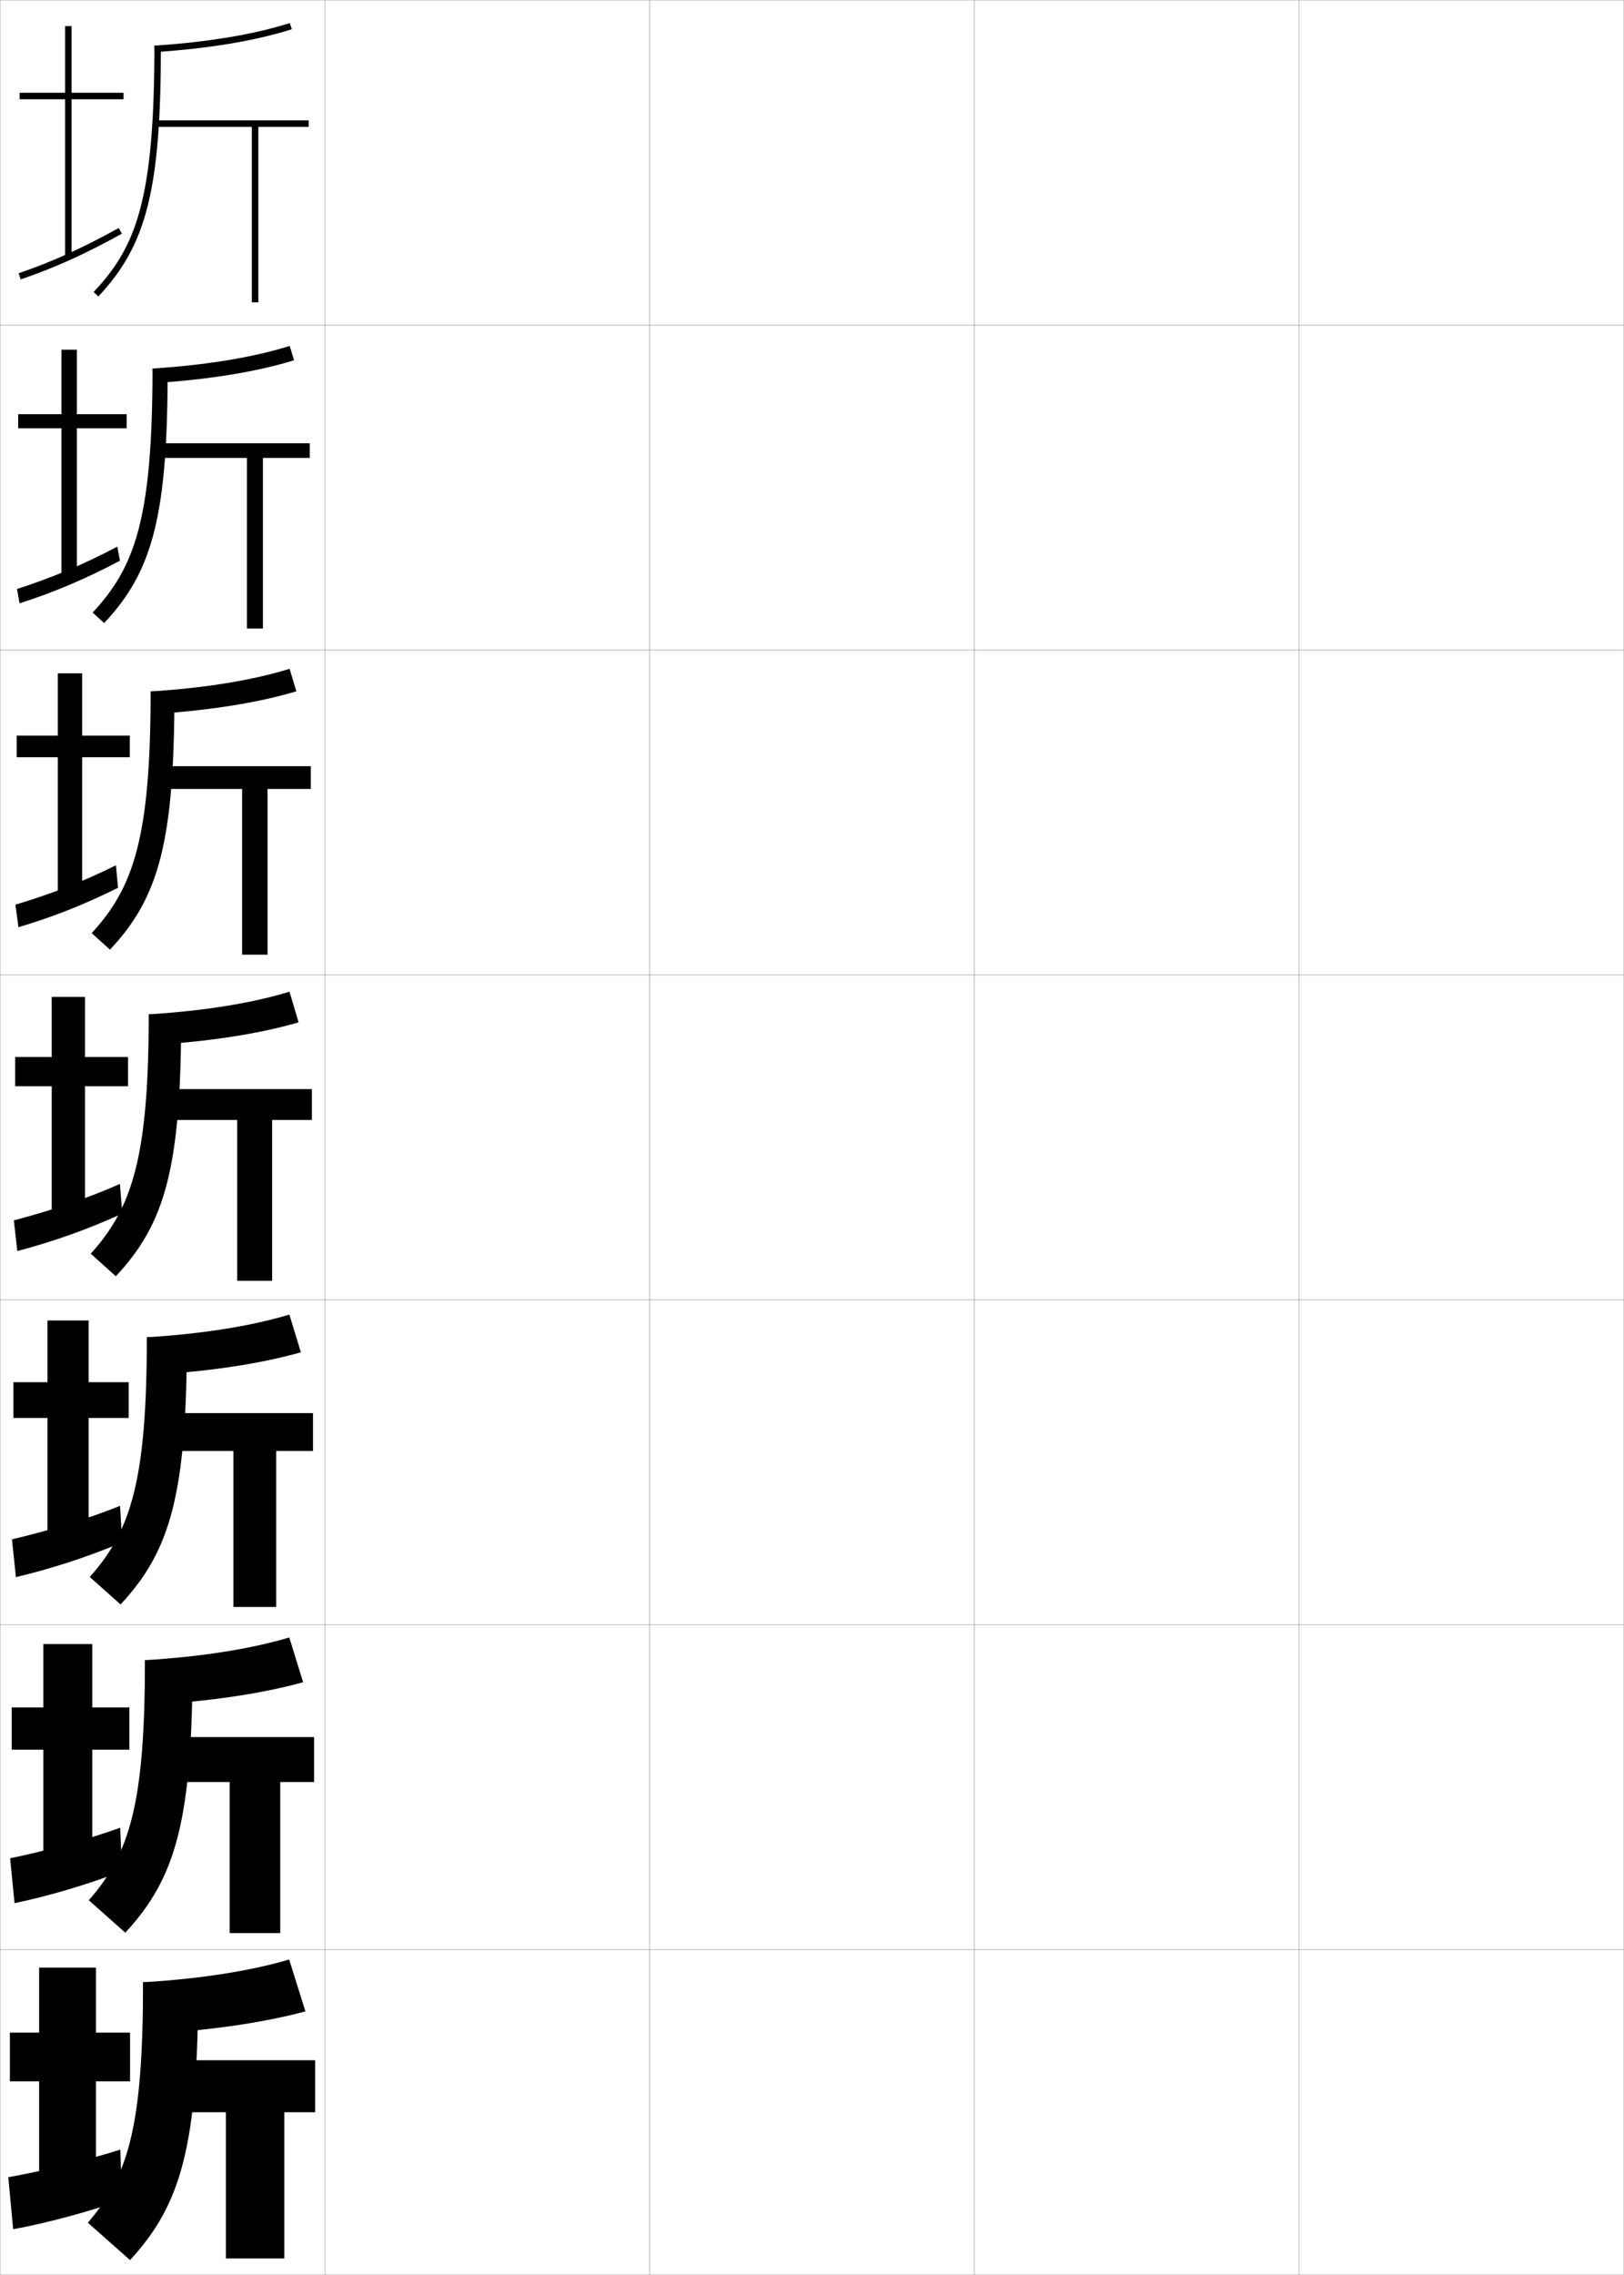 <?xml version="1.0" encoding="utf-8"?>
<!-- Generator: Adobe Illustrator 11 Build 225, SVG Export Plug-In . SVG Version: 6.0.0 Build 78)  -->
<!DOCTYPE svg PUBLIC "-//W3C//DTD SVG 1.0//EN"    "http://www.w3.org/TR/2001/REC-SVG-20010904/DTD/svg10.dtd">
<svg  xmlns="http://www.w3.org/2000/svg" xmlns:xlink="http://www.w3.org/1999/xlink" xmlns:a="http://ns.adobe.com/AdobeSVGViewerExtensions/3.0/"
	 width="500.1" height="700.1" viewBox="0 0 500.1 700.1"
	 overflow="visible" enable-background="new 0 0 500.1 700.1" xml:space="preserve">
		<g id="glyphs">
			<g>
				<rect x="0.05" y="0.05" fill="none" stroke="#999999" stroke-width="0.1" width="100" height="100"/> 
				<rect x="0.05" y="100.05" fill="none" stroke="#999999" stroke-width="0.1" width="100" height="100"/> 
				<rect x="0.05" y="200.05" fill="none" stroke="#999999" stroke-width="0.1" width="100" height="100"/> 
				<rect x="0.05" y="300.05" fill="none" stroke="#999999" stroke-width="0.1" width="100" height="100"/> 
				<rect x="0.05" y="400.05" fill="none" stroke="#999999" stroke-width="0.1" width="100" height="100"/> 
				<rect x="0.05" y="500.05" fill="none" stroke="#999999" stroke-width="0.1" width="100" height="100"/> 
				<rect x="0.05" y="600.05" fill="none" stroke="#999999" stroke-width="0.1" width="100" height="100"/> 
				<rect x="100.05" y="0.05" fill="none" stroke="#999999" stroke-width="0.1" width="100" height="100"/> 
				<rect x="100.05" y="100.05" fill="none" stroke="#999999" stroke-width="0.1" width="100" height="100"/> 
				<rect x="100.05" y="200.05" fill="none" stroke="#999999" stroke-width="0.1" width="100" height="100"/> 
				<rect x="100.05" y="300.05" fill="none" stroke="#999999" stroke-width="0.1" width="100" height="100"/> 
				<rect x="100.05" y="400.05" fill="none" stroke="#999999" stroke-width="0.1" width="100" height="100"/> 
				<rect x="100.05" y="500.05" fill="none" stroke="#999999" stroke-width="0.1" width="100" height="100"/> 
				<rect x="100.05" y="600.05" fill="none" stroke="#999999" stroke-width="0.1" width="100" height="100"/> 
				<rect x="200.05" y="0.05" fill="none" stroke="#999999" stroke-width="0.1" width="100" height="100"/> 
				<rect x="200.05" y="100.05" fill="none" stroke="#999999" stroke-width="0.1" width="100" height="100"/> 
				<rect x="200.05" y="200.05" fill="none" stroke="#999999" stroke-width="0.1" width="100" height="100"/> 
				<rect x="200.05" y="300.05" fill="none" stroke="#999999" stroke-width="0.1" width="100" height="100"/> 
				<rect x="200.05" y="400.05" fill="none" stroke="#999999" stroke-width="0.1" width="100" height="100"/> 
				<rect x="200.05" y="500.05" fill="none" stroke="#999999" stroke-width="0.1" width="100" height="100"/> 
				<rect x="200.05" y="600.05" fill="none" stroke="#999999" stroke-width="0.1" width="100" height="100"/> 
				<rect x="300.05" y="0.05" fill="none" stroke="#999999" stroke-width="0.1" width="100" height="100"/> 
				<rect x="300.05" y="100.05" fill="none" stroke="#999999" stroke-width="0.1" width="100" height="100"/> 
				<rect x="300.05" y="200.05" fill="none" stroke="#999999" stroke-width="0.1" width="100" height="100"/> 
				<rect x="300.05" y="300.05" fill="none" stroke="#999999" stroke-width="0.1" width="100" height="100"/> 
				<rect x="300.05" y="400.05" fill="none" stroke="#999999" stroke-width="0.1" width="100" height="100"/> 
				<rect x="300.05" y="500.05" fill="none" stroke="#999999" stroke-width="0.1" width="100" height="100"/> 
				<rect x="300.05" y="600.05" fill="none" stroke="#999999" stroke-width="0.1" width="100" height="100"/> 
				<rect x="400.05" y="0.05" fill="none" stroke="#999999" stroke-width="0.1" width="100" height="100"/> 
				<rect x="400.05" y="100.05" fill="none" stroke="#999999" stroke-width="0.1" width="100" height="100"/> 
				<rect x="400.05" y="200.05" fill="none" stroke="#999999" stroke-width="0.1" width="100" height="100"/> 
				<rect x="400.05" y="300.05" fill="none" stroke="#999999" stroke-width="0.1" width="100" height="100"/> 
				<rect x="400.05" y="400.05" fill="none" stroke="#999999" stroke-width="0.1" width="100" height="100"/> 
				<rect x="400.05" y="500.05" fill="none" stroke="#999999" stroke-width="0.1" width="100" height="100"/> 
				<rect x="400.05" y="600.05" fill="none" stroke="#999999" stroke-width="0.1" width="100" height="100"/> 
			</g>
			<g>
				<g>
					<path d="M47.55,14.05l0.133,1.996c16.744-1.116,30.932-3.484,42.169-7.043
						l-0.604-1.906C78.163,10.606,64.134,12.945,47.55,14.05z"/>
					<path d="M47.55,14.05c0,47.894-5.777,62.096-18.727,75.813l1.453,1.373
						c14.951-15.837,19.273-33.149,19.273-77.187H47.55z"/>
					<polygon points="95.05,37.05 47.859,37.05 47.859,39.05 77.55,39.05 
						77.55,93.05 79.55,93.05 79.55,39.05 95.05,39.05 "/>
				</g>
				<g>
					<path d="M90.551,110.879l-1.336-4.416c-11.167,3.494-25.417,5.863-42.249,6.961
						l0.194,4.497C64.422,116.812,79.06,114.417,90.551,110.879z"/>
					<path d="M51.633,113.425c0,45.034-4.507,62.348-19.562,78.323l-3.542-3.23
						c12.93-13.87,18.438-28.663,18.438-75.093H51.633z"/>
					<polygon points="48.224,136.424 48.224,140.924 76.05,140.924 76.05,193.425 
						80.966,193.425 80.966,140.924 95.383,140.924 95.383,136.424 "/>
				</g>
				<g>
					<path d="M91.251,212.755l-2.068-6.924c-11.25,3.477-25.719,5.877-42.799,6.969
						l0.255,6.998C64.418,218.696,79.505,216.274,91.251,212.755z"/>
					<path d="M53.716,212.8c0,46.031-4.692,63.347-19.851,79.46l-5.631-5.087
						c12.909-14.021,18.149-29.406,18.149-74.373H53.716z"/>
					<polygon points="48.589,235.8 48.589,242.8 74.55,242.8 74.55,293.8 
						82.383,293.8 82.383,242.8 95.716,242.8 95.716,235.8 "/>
				</g>
				<g>
					<path d="M91.95,314.632l-2.801-9.434c-11.332,3.461-26.021,5.891-43.35,6.977
						l0.316,9.498C64.414,320.579,79.951,318.13,91.95,314.632z"/>
					<path d="M55.8,312.175c0,47.027-4.877,64.346-20.14,80.597l-7.721-6.943
						c12.89-14.174,17.86-30.149,17.86-73.653H55.8z"/>
					<polygon points="48.954,335.175 48.954,344.675 73.05,344.675 73.05,394.175 
						83.8,394.175 83.8,344.675 96.05,344.675 96.05,335.175 "/>
				</g>
				<g>
					<path d="M92.65,416.175l-3.534-11.609c-11.414,3.445-26.323,5.905-43.9,6.985
						l0.378,11.665C64.41,422.129,80.397,419.652,92.65,416.175z"/>
					<path d="M57.55,411.551c0,48.308-5.062,65.74-20.427,82.23l-9.48-8.462
						c12.756-14.292,17.573-29.924,17.573-73.769H57.55z"/>
					<polygon points="49.319,434.884 49.319,446.55 71.883,446.55 71.883,494.55 
						85.05,494.55 85.05,446.55 96.383,446.55 96.383,434.884 "/>
				</g>
				<g>
					<path d="M93.35,517.718l-4.267-13.785c-11.496,3.428-26.625,5.919-44.45,6.992
						l0.438,13.833C64.406,523.679,80.842,521.175,93.35,517.718z"/>
					<path d="M59.3,510.925c0,49.59-5.246,67.136-20.713,83.866l-11.24-9.981
						c12.623-14.409,17.287-29.697,17.287-73.885H59.3z"/>
					<polygon points="49.685,534.592 49.685,548.425 70.717,548.425 70.717,594.925 
						86.3,594.925 86.3,548.425 96.716,548.425 96.716,534.592 "/>
				</g>
				<g>
					<path d="M94.05,619.01l-5-15.96c-11.578,3.411-26.928,5.933-45,7l0.5,16
						C64.401,624.978,81.288,622.447,94.05,619.01z"/>
					<path d="M61.05,610.05c0,50.87-5.43,68.53-21,85.5l-13-11.5
						c12.489-14.526,17-29.471,17-74H61.05z"/>
					<polygon points="50.05,634.05 50.05,650.05 69.55,650.05 69.55,695.05 
						87.55,695.05 87.55,650.05 97.05,650.05 97.05,634.05 "/>
				</g>
			</g>
			<g>
				<g>
					<polygon points="38.05,28.55 22.05,28.55 22.05,8.05 20.05,8.05 
						20.05,28.55 6.05,28.55 6.05,30.55 20.05,30.55 20.05,79.55 
						22.05,79.55 22.05,30.55 38.05,30.55 "/>
					<path d="M5.726,84.104l0.648,1.891c10.584-3.633,19.611-7.709,31.158-14.069
						l-0.965-1.752C25.128,76.475,16.192,80.511,5.726,84.104z"/>
				</g>
				<g>
					<polygon points="23.674,107.633 18.924,107.633 18.924,127.467 5.59,127.467 
						5.59,131.8 18.924,131.8 18.924,178.3 23.674,178.3 23.674,131.8 
						39.007,131.8 39.007,127.467 23.674,127.467 "/>
					<path d="M5.237,181.262l0.791,4.409c10.351-3.315,19.757-7.233,30.916-13.101
						l-0.811-4.334C25.175,174.003,15.502,177.961,5.237,181.262z"/>
				</g>
				<g>
					<polygon points="25.297,207.217 17.797,207.217 17.797,226.383 5.13,226.383 
						5.13,233.05 17.797,233.05 17.797,277.05 25.297,277.05 25.297,233.05 
						39.964,233.05 39.964,226.383 25.297,226.383 "/>
					<path d="M4.748,278.419l0.932,6.927c10.118-2.998,19.903-6.757,30.673-12.132
						l-0.656-6.915C25.223,271.532,14.812,275.411,4.748,278.419z"/>
				</g>
			</g>
			<g>
				<g>
					<polygon points="29.55,605.55 12.05,605.55 12.05,625.55 3.05,625.55 
						3.05,640.55 12.05,640.55 12.05,672.05 29.55,672.05 29.55,640.55 
						40.05,640.55 40.05,625.55 29.55,625.55 "/>
					<path d="M37.05,661.55c-9.675,3.097-24.159,6.661-34.5,8.5l1.5,16
						c10.434-1.91,22.947-5.269,33.5-9L37.05,661.55z"/>
				</g>
				<g>
					<polygon points="28.423,505.966 13.34,505.966 13.34,525.466 3.59,525.466 
						3.59,538.466 13.34,538.466 13.34,573.3 28.423,573.3 28.423,538.466 
						39.84,538.466 39.84,525.466 28.423,525.466 "/>
					<path d="M3.119,571.892l1.358,13.815c10.458-2.197,22.391-5.675,33.109-9.845
						l-0.577-13.375C27.04,566.117,13.481,569.761,3.119,571.892z"/>
				</g>
				<g>
					<polygon points="27.297,406.383 14.63,406.383 14.63,425.383 4.13,425.383 
						4.13,436.383 14.63,436.383 14.63,474.55 27.297,474.55 27.297,436.383 
						39.631,436.383 39.631,425.383 27.297,425.383 "/>
					<path d="M3.689,473.734l1.216,11.631c10.484-2.484,21.835-6.082,32.719-10.69
						l-0.655-11.25C26.707,467.589,14.072,471.311,3.689,473.734z"/>
				</g>
				<g>
					<polygon points="26.171,306.8 15.921,306.8 15.921,325.3 4.671,325.3 
						4.671,334.3 15.921,334.3 15.921,375.8 26.171,375.8 26.171,334.3 
						39.421,334.3 39.421,325.3 26.171,325.3 "/>
					<path d="M4.259,375.577l1.074,9.445c10.51-2.771,21.279-6.488,32.328-11.535
						l-0.732-9.125C26.372,369.061,14.663,372.86,4.259,375.577z"/>
				</g>
			</g>
		</g>
	</svg>
